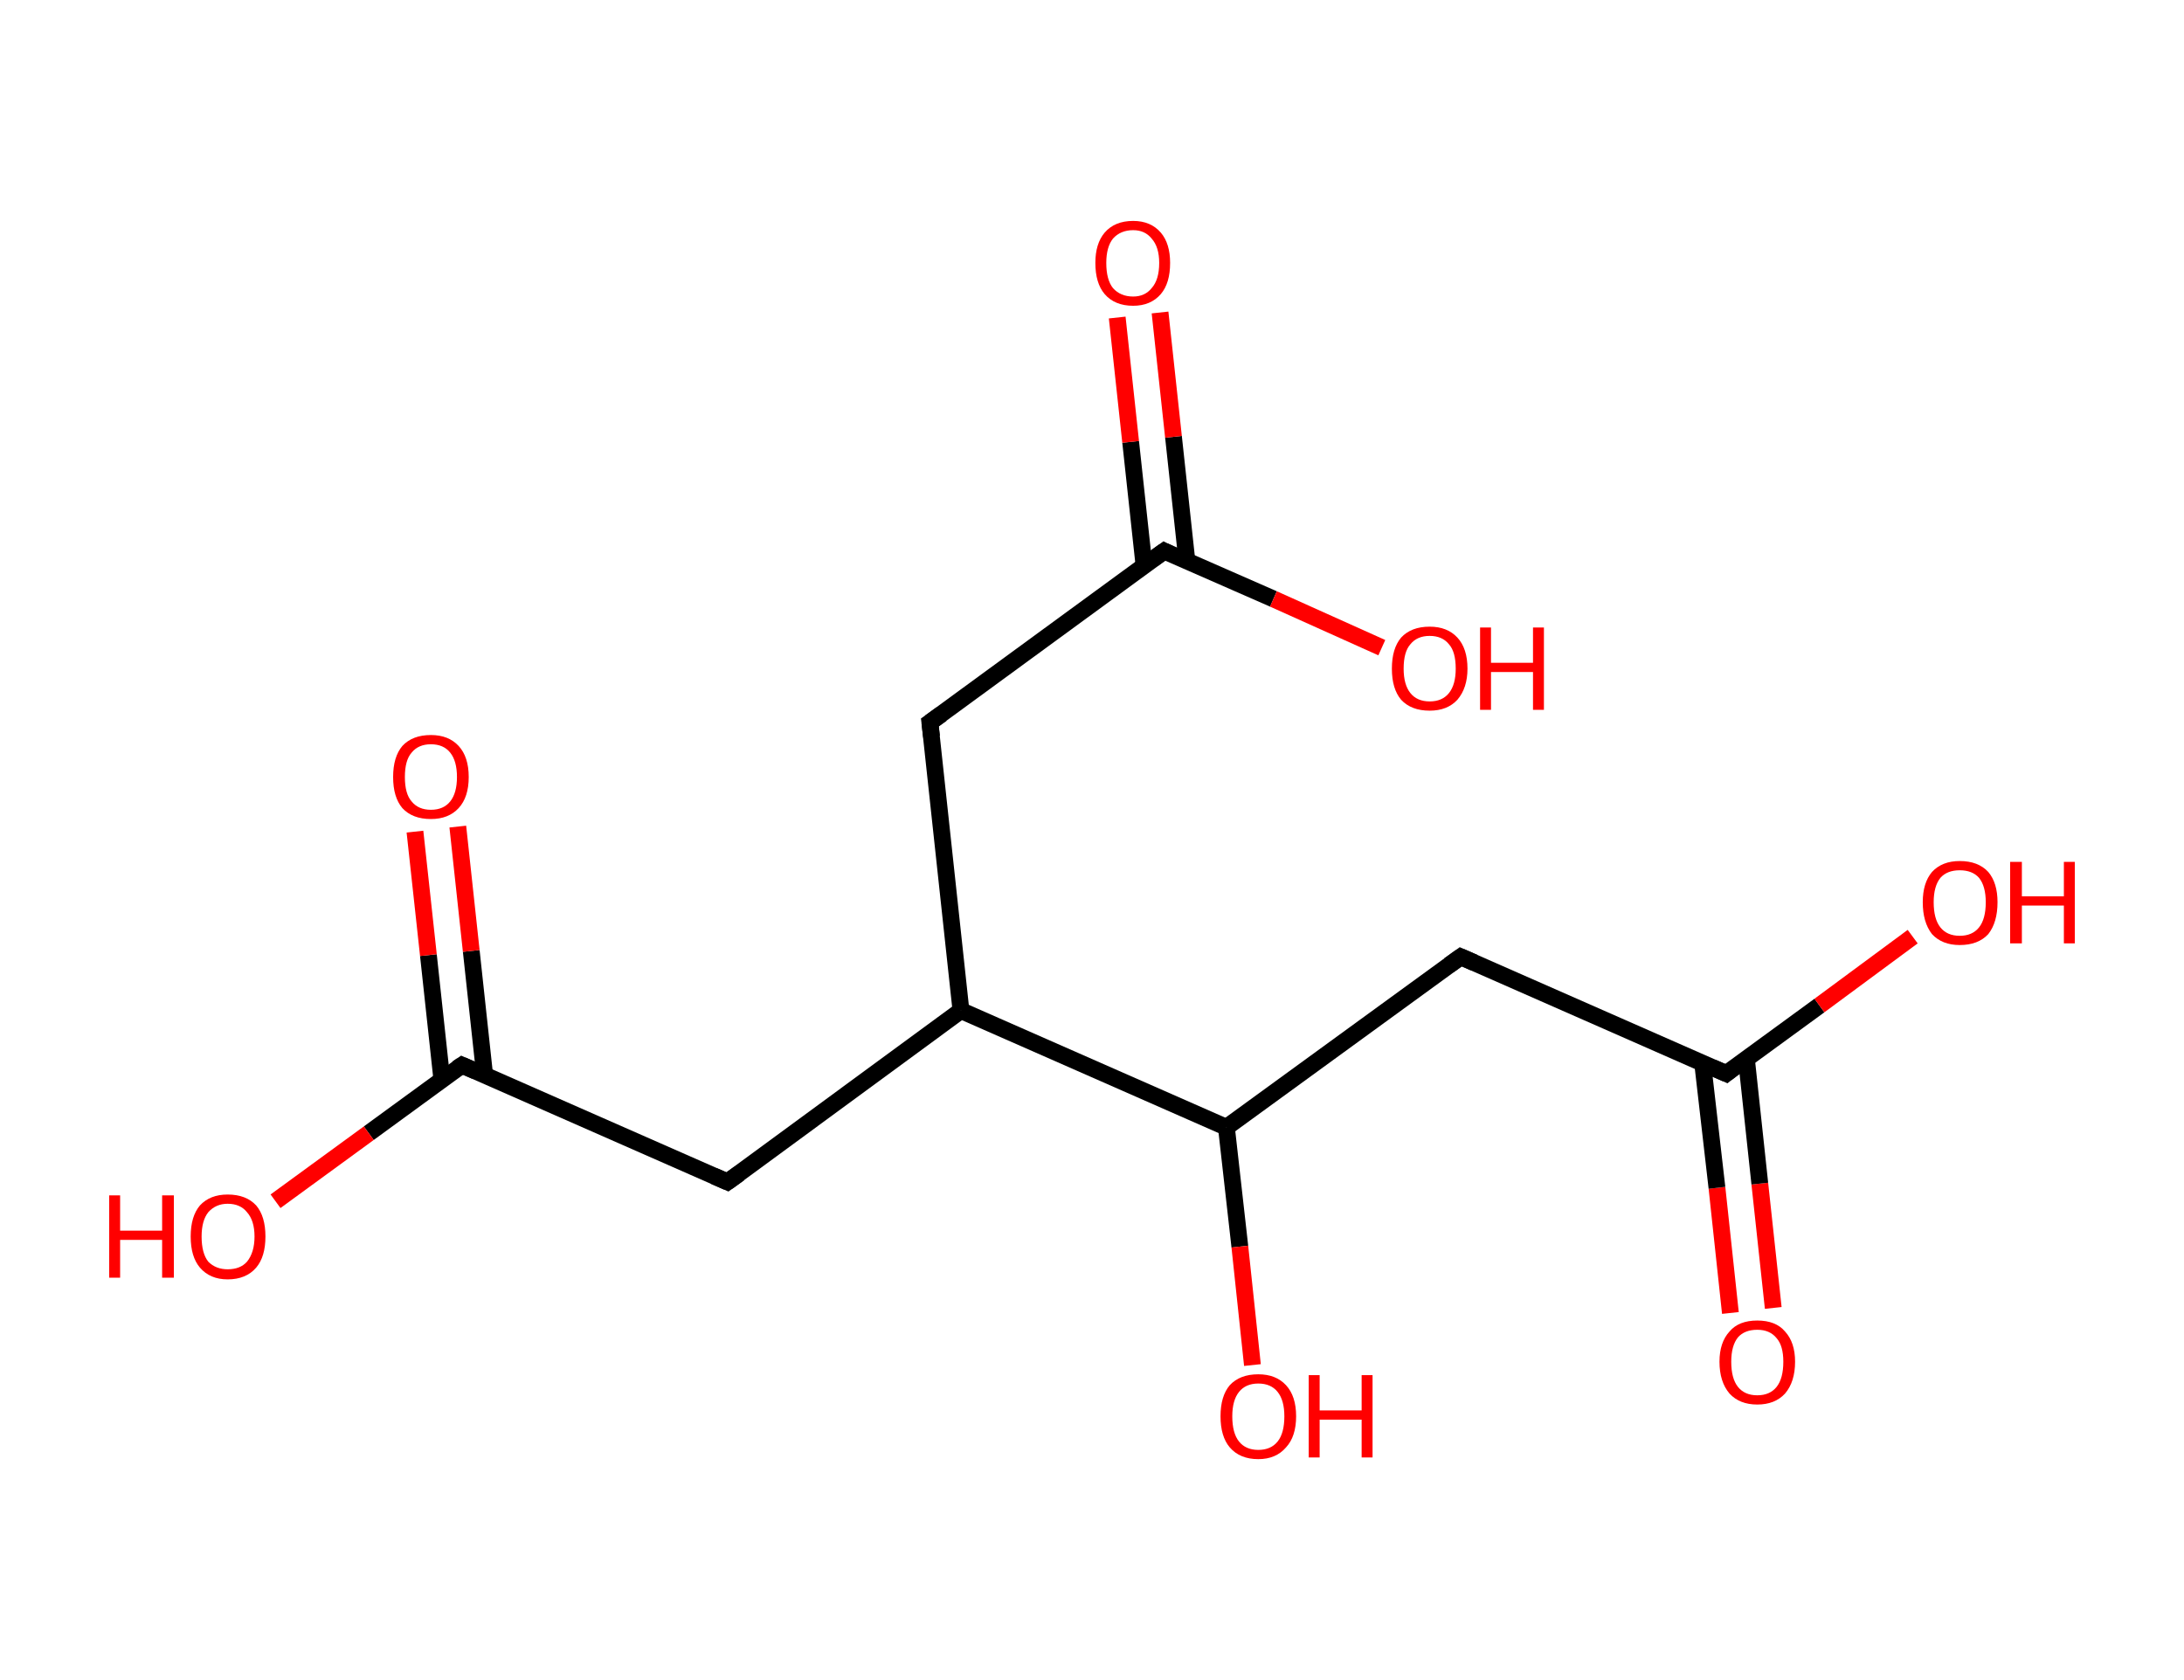 <?xml version='1.0' encoding='ASCII' standalone='yes'?>
<svg xmlns="http://www.w3.org/2000/svg" xmlns:rdkit="http://www.rdkit.org/xml" xmlns:xlink="http://www.w3.org/1999/xlink" version="1.1" baseProfile="full" xml:space="preserve" width="260px" height="200px" viewBox="0 0 260 200">
<!-- END OF HEADER -->
<rect style="opacity:1.0;fill:#FFFFFF;stroke:none" width="260.0" height="200.0" x="0.0" y="0.0"> </rect>
<path class="bond-0 atom-0 atom-1" d="M 206.0,156.3 L 204.4,141.4" style="fill:none;fill-rule:evenodd;stroke:#FF0000;stroke-width:2.0px;stroke-linecap:butt;stroke-linejoin:miter;stroke-opacity:1"/>
<path class="bond-0 atom-0 atom-1" d="M 204.4,141.4 L 202.7,126.6" style="fill:none;fill-rule:evenodd;stroke:#000000;stroke-width:2.0px;stroke-linecap:butt;stroke-linejoin:miter;stroke-opacity:1"/>
<path class="bond-0 atom-0 atom-1" d="M 211.1,155.7 L 209.5,140.9" style="fill:none;fill-rule:evenodd;stroke:#FF0000;stroke-width:2.0px;stroke-linecap:butt;stroke-linejoin:miter;stroke-opacity:1"/>
<path class="bond-0 atom-0 atom-1" d="M 209.5,140.9 L 207.9,126.0" style="fill:none;fill-rule:evenodd;stroke:#000000;stroke-width:2.0px;stroke-linecap:butt;stroke-linejoin:miter;stroke-opacity:1"/>
<path class="bond-1 atom-1 atom-2" d="M 205.5,127.8 L 216.6,119.7" style="fill:none;fill-rule:evenodd;stroke:#000000;stroke-width:2.0px;stroke-linecap:butt;stroke-linejoin:miter;stroke-opacity:1"/>
<path class="bond-1 atom-1 atom-2" d="M 216.6,119.7 L 227.7,111.5" style="fill:none;fill-rule:evenodd;stroke:#FF0000;stroke-width:2.0px;stroke-linecap:butt;stroke-linejoin:miter;stroke-opacity:1"/>
<path class="bond-2 atom-1 atom-3" d="M 205.5,127.8 L 173.9,113.9" style="fill:none;fill-rule:evenodd;stroke:#000000;stroke-width:2.0px;stroke-linecap:butt;stroke-linejoin:miter;stroke-opacity:1"/>
<path class="bond-3 atom-3 atom-4" d="M 173.9,113.9 L 146.0,134.2" style="fill:none;fill-rule:evenodd;stroke:#000000;stroke-width:2.0px;stroke-linecap:butt;stroke-linejoin:miter;stroke-opacity:1"/>
<path class="bond-4 atom-4 atom-5" d="M 146.0,134.2 L 147.6,148.4" style="fill:none;fill-rule:evenodd;stroke:#000000;stroke-width:2.0px;stroke-linecap:butt;stroke-linejoin:miter;stroke-opacity:1"/>
<path class="bond-4 atom-4 atom-5" d="M 147.6,148.4 L 149.1,162.5" style="fill:none;fill-rule:evenodd;stroke:#FF0000;stroke-width:2.0px;stroke-linecap:butt;stroke-linejoin:miter;stroke-opacity:1"/>
<path class="bond-5 atom-4 atom-6" d="M 146.0,134.2 L 114.4,120.3" style="fill:none;fill-rule:evenodd;stroke:#000000;stroke-width:2.0px;stroke-linecap:butt;stroke-linejoin:miter;stroke-opacity:1"/>
<path class="bond-6 atom-6 atom-7" d="M 114.4,120.3 L 86.6,140.7" style="fill:none;fill-rule:evenodd;stroke:#000000;stroke-width:2.0px;stroke-linecap:butt;stroke-linejoin:miter;stroke-opacity:1"/>
<path class="bond-7 atom-7 atom-8" d="M 86.6,140.7 L 55.0,126.8" style="fill:none;fill-rule:evenodd;stroke:#000000;stroke-width:2.0px;stroke-linecap:butt;stroke-linejoin:miter;stroke-opacity:1"/>
<path class="bond-8 atom-8 atom-9" d="M 57.7,128.0 L 56.1,113.2" style="fill:none;fill-rule:evenodd;stroke:#000000;stroke-width:2.0px;stroke-linecap:butt;stroke-linejoin:miter;stroke-opacity:1"/>
<path class="bond-8 atom-8 atom-9" d="M 56.1,113.2 L 54.5,98.4" style="fill:none;fill-rule:evenodd;stroke:#FF0000;stroke-width:2.0px;stroke-linecap:butt;stroke-linejoin:miter;stroke-opacity:1"/>
<path class="bond-8 atom-8 atom-9" d="M 52.6,128.5 L 51.0,113.7" style="fill:none;fill-rule:evenodd;stroke:#000000;stroke-width:2.0px;stroke-linecap:butt;stroke-linejoin:miter;stroke-opacity:1"/>
<path class="bond-8 atom-8 atom-9" d="M 51.0,113.7 L 49.4,99.0" style="fill:none;fill-rule:evenodd;stroke:#FF0000;stroke-width:2.0px;stroke-linecap:butt;stroke-linejoin:miter;stroke-opacity:1"/>
<path class="bond-9 atom-8 atom-10" d="M 55.0,126.8 L 43.9,134.9" style="fill:none;fill-rule:evenodd;stroke:#000000;stroke-width:2.0px;stroke-linecap:butt;stroke-linejoin:miter;stroke-opacity:1"/>
<path class="bond-9 atom-8 atom-10" d="M 43.9,134.9 L 32.8,143.0" style="fill:none;fill-rule:evenodd;stroke:#FF0000;stroke-width:2.0px;stroke-linecap:butt;stroke-linejoin:miter;stroke-opacity:1"/>
<path class="bond-10 atom-6 atom-11" d="M 114.4,120.3 L 110.7,86.0" style="fill:none;fill-rule:evenodd;stroke:#000000;stroke-width:2.0px;stroke-linecap:butt;stroke-linejoin:miter;stroke-opacity:1"/>
<path class="bond-11 atom-11 atom-12" d="M 110.7,86.0 L 138.6,65.6" style="fill:none;fill-rule:evenodd;stroke:#000000;stroke-width:2.0px;stroke-linecap:butt;stroke-linejoin:miter;stroke-opacity:1"/>
<path class="bond-12 atom-12 atom-13" d="M 141.3,66.8 L 139.7,52.0" style="fill:none;fill-rule:evenodd;stroke:#000000;stroke-width:2.0px;stroke-linecap:butt;stroke-linejoin:miter;stroke-opacity:1"/>
<path class="bond-12 atom-12 atom-13" d="M 139.7,52.0 L 138.1,37.2" style="fill:none;fill-rule:evenodd;stroke:#FF0000;stroke-width:2.0px;stroke-linecap:butt;stroke-linejoin:miter;stroke-opacity:1"/>
<path class="bond-12 atom-12 atom-13" d="M 136.2,67.4 L 134.6,52.6" style="fill:none;fill-rule:evenodd;stroke:#000000;stroke-width:2.0px;stroke-linecap:butt;stroke-linejoin:miter;stroke-opacity:1"/>
<path class="bond-12 atom-12 atom-13" d="M 134.6,52.6 L 133.0,37.8" style="fill:none;fill-rule:evenodd;stroke:#FF0000;stroke-width:2.0px;stroke-linecap:butt;stroke-linejoin:miter;stroke-opacity:1"/>
<path class="bond-13 atom-12 atom-14" d="M 138.6,65.6 L 151.6,71.3" style="fill:none;fill-rule:evenodd;stroke:#000000;stroke-width:2.0px;stroke-linecap:butt;stroke-linejoin:miter;stroke-opacity:1"/>
<path class="bond-13 atom-12 atom-14" d="M 151.6,71.3 L 164.5,77.1" style="fill:none;fill-rule:evenodd;stroke:#FF0000;stroke-width:2.0px;stroke-linecap:butt;stroke-linejoin:miter;stroke-opacity:1"/>
<path d="M 206.0,127.4 L 205.5,127.8 L 203.9,127.1" style="fill:none;stroke:#000000;stroke-width:2.0px;stroke-linecap:butt;stroke-linejoin:miter;stroke-opacity:1;"/>
<path d="M 175.5,114.6 L 173.9,113.9 L 172.5,114.9" style="fill:none;stroke:#000000;stroke-width:2.0px;stroke-linecap:butt;stroke-linejoin:miter;stroke-opacity:1;"/>
<path d="M 88.0,139.7 L 86.6,140.7 L 85.0,140.0" style="fill:none;stroke:#000000;stroke-width:2.0px;stroke-linecap:butt;stroke-linejoin:miter;stroke-opacity:1;"/>
<path d="M 56.6,127.5 L 55.0,126.8 L 54.4,127.2" style="fill:none;stroke:#000000;stroke-width:2.0px;stroke-linecap:butt;stroke-linejoin:miter;stroke-opacity:1;"/>
<path d="M 110.9,87.7 L 110.7,86.0 L 112.1,85.0" style="fill:none;stroke:#000000;stroke-width:2.0px;stroke-linecap:butt;stroke-linejoin:miter;stroke-opacity:1;"/>
<path d="M 137.2,66.6 L 138.6,65.6 L 139.2,65.9" style="fill:none;stroke:#000000;stroke-width:2.0px;stroke-linecap:butt;stroke-linejoin:miter;stroke-opacity:1;"/>
<path class="atom-0" d="M 204.7 162.1 Q 204.7 159.8, 205.9 158.5 Q 207.0 157.2, 209.2 157.2 Q 211.4 157.2, 212.5 158.5 Q 213.7 159.8, 213.7 162.1 Q 213.7 164.5, 212.5 165.9 Q 211.3 167.2, 209.2 167.2 Q 207.1 167.2, 205.9 165.9 Q 204.7 164.5, 204.7 162.1 M 209.2 166.1 Q 210.7 166.1, 211.5 165.1 Q 212.3 164.1, 212.3 162.1 Q 212.3 160.2, 211.5 159.3 Q 210.7 158.3, 209.2 158.3 Q 207.7 158.3, 206.9 159.2 Q 206.1 160.2, 206.1 162.1 Q 206.1 164.1, 206.9 165.1 Q 207.7 166.1, 209.2 166.1 " fill="#FF0000"/>
<path class="atom-2" d="M 228.9 107.4 Q 228.9 105.1, 230.0 103.8 Q 231.2 102.5, 233.3 102.5 Q 235.5 102.5, 236.7 103.8 Q 237.8 105.1, 237.8 107.4 Q 237.8 109.8, 236.7 111.2 Q 235.5 112.5, 233.3 112.5 Q 231.2 112.5, 230.0 111.2 Q 228.9 109.8, 228.9 107.4 M 233.3 111.4 Q 234.8 111.4, 235.6 110.4 Q 236.4 109.4, 236.4 107.4 Q 236.4 105.5, 235.6 104.5 Q 234.8 103.6, 233.3 103.6 Q 231.8 103.6, 231.0 104.5 Q 230.2 105.5, 230.2 107.4 Q 230.2 109.4, 231.0 110.4 Q 231.8 111.4, 233.3 111.4 " fill="#FF0000"/>
<path class="atom-2" d="M 239.3 102.6 L 240.7 102.6 L 240.7 106.7 L 245.7 106.7 L 245.7 102.6 L 247.0 102.6 L 247.0 112.3 L 245.7 112.3 L 245.7 107.8 L 240.7 107.8 L 240.7 112.3 L 239.3 112.3 L 239.3 102.6 " fill="#FF0000"/>
<path class="atom-5" d="M 145.3 168.6 Q 145.3 166.2, 146.4 164.9 Q 147.6 163.6, 149.8 163.6 Q 151.9 163.6, 153.1 164.9 Q 154.3 166.2, 154.3 168.6 Q 154.3 171.0, 153.1 172.3 Q 151.9 173.7, 149.8 173.7 Q 147.6 173.7, 146.4 172.3 Q 145.3 171.0, 145.3 168.6 M 149.8 172.6 Q 151.3 172.6, 152.1 171.6 Q 152.9 170.6, 152.9 168.6 Q 152.9 166.7, 152.1 165.7 Q 151.3 164.7, 149.8 164.7 Q 148.3 164.7, 147.5 165.7 Q 146.7 166.7, 146.7 168.6 Q 146.7 170.6, 147.5 171.6 Q 148.3 172.6, 149.8 172.6 " fill="#FF0000"/>
<path class="atom-5" d="M 155.8 163.7 L 157.1 163.7 L 157.1 167.9 L 162.1 167.9 L 162.1 163.7 L 163.4 163.7 L 163.4 173.5 L 162.1 173.5 L 162.1 169.0 L 157.1 169.0 L 157.1 173.5 L 155.8 173.5 L 155.8 163.7 " fill="#FF0000"/>
<path class="atom-9" d="M 46.8 92.5 Q 46.8 90.1, 47.9 88.8 Q 49.1 87.5, 51.3 87.5 Q 53.4 87.5, 54.6 88.8 Q 55.8 90.1, 55.8 92.5 Q 55.8 94.9, 54.6 96.2 Q 53.4 97.5, 51.3 97.5 Q 49.1 97.5, 47.9 96.2 Q 46.8 94.9, 46.8 92.5 M 51.3 96.4 Q 52.8 96.4, 53.6 95.4 Q 54.4 94.4, 54.4 92.5 Q 54.4 90.6, 53.6 89.6 Q 52.8 88.6, 51.3 88.6 Q 49.8 88.6, 49.0 89.6 Q 48.2 90.5, 48.2 92.5 Q 48.2 94.5, 49.0 95.4 Q 49.8 96.4, 51.3 96.4 " fill="#FF0000"/>
<path class="atom-10" d="M 13.0 142.3 L 14.3 142.3 L 14.3 146.5 L 19.3 146.5 L 19.3 142.3 L 20.7 142.3 L 20.7 152.1 L 19.3 152.1 L 19.3 147.6 L 14.3 147.6 L 14.3 152.1 L 13.0 152.1 L 13.0 142.3 " fill="#FF0000"/>
<path class="atom-10" d="M 22.7 147.2 Q 22.7 144.8, 23.8 143.5 Q 25.0 142.2, 27.1 142.2 Q 29.3 142.2, 30.5 143.5 Q 31.6 144.8, 31.6 147.2 Q 31.6 149.6, 30.5 150.9 Q 29.3 152.3, 27.1 152.3 Q 25.0 152.3, 23.8 150.9 Q 22.7 149.6, 22.7 147.2 M 27.1 151.1 Q 28.6 151.1, 29.4 150.2 Q 30.3 149.1, 30.3 147.2 Q 30.3 145.3, 29.4 144.3 Q 28.6 143.3, 27.1 143.3 Q 25.7 143.3, 24.8 144.3 Q 24.0 145.3, 24.0 147.2 Q 24.0 149.2, 24.8 150.2 Q 25.7 151.1, 27.1 151.1 " fill="#FF0000"/>
<path class="atom-13" d="M 130.4 31.3 Q 130.4 29.0, 131.5 27.7 Q 132.7 26.3, 134.9 26.3 Q 137.0 26.3, 138.2 27.7 Q 139.3 29.0, 139.3 31.3 Q 139.3 33.7, 138.2 35.0 Q 137.0 36.4, 134.9 36.4 Q 132.7 36.4, 131.5 35.0 Q 130.4 33.7, 130.4 31.3 M 134.9 35.3 Q 136.3 35.3, 137.1 34.3 Q 138.0 33.3, 138.0 31.3 Q 138.0 29.4, 137.1 28.4 Q 136.3 27.4, 134.9 27.4 Q 133.4 27.4, 132.5 28.4 Q 131.7 29.4, 131.7 31.3 Q 131.7 33.3, 132.5 34.3 Q 133.4 35.3, 134.9 35.3 " fill="#FF0000"/>
<path class="atom-14" d="M 165.7 79.6 Q 165.7 77.2, 166.8 75.9 Q 168.0 74.6, 170.2 74.6 Q 172.3 74.6, 173.5 75.9 Q 174.7 77.2, 174.7 79.6 Q 174.7 81.9, 173.5 83.3 Q 172.3 84.6, 170.2 84.6 Q 168.0 84.6, 166.8 83.3 Q 165.7 82.0, 165.7 79.6 M 170.2 83.5 Q 171.7 83.5, 172.5 82.5 Q 173.3 81.5, 173.3 79.6 Q 173.3 77.6, 172.5 76.7 Q 171.7 75.7, 170.2 75.7 Q 168.7 75.7, 167.9 76.7 Q 167.1 77.6, 167.1 79.6 Q 167.1 81.5, 167.9 82.5 Q 168.7 83.5, 170.2 83.5 " fill="#FF0000"/>
<path class="atom-14" d="M 176.2 74.7 L 177.5 74.7 L 177.5 78.9 L 182.5 78.9 L 182.5 74.7 L 183.8 74.7 L 183.8 84.5 L 182.5 84.5 L 182.5 80.0 L 177.5 80.0 L 177.5 84.5 L 176.2 84.5 L 176.2 74.7 " fill="#FF0000"/>
</svg>
